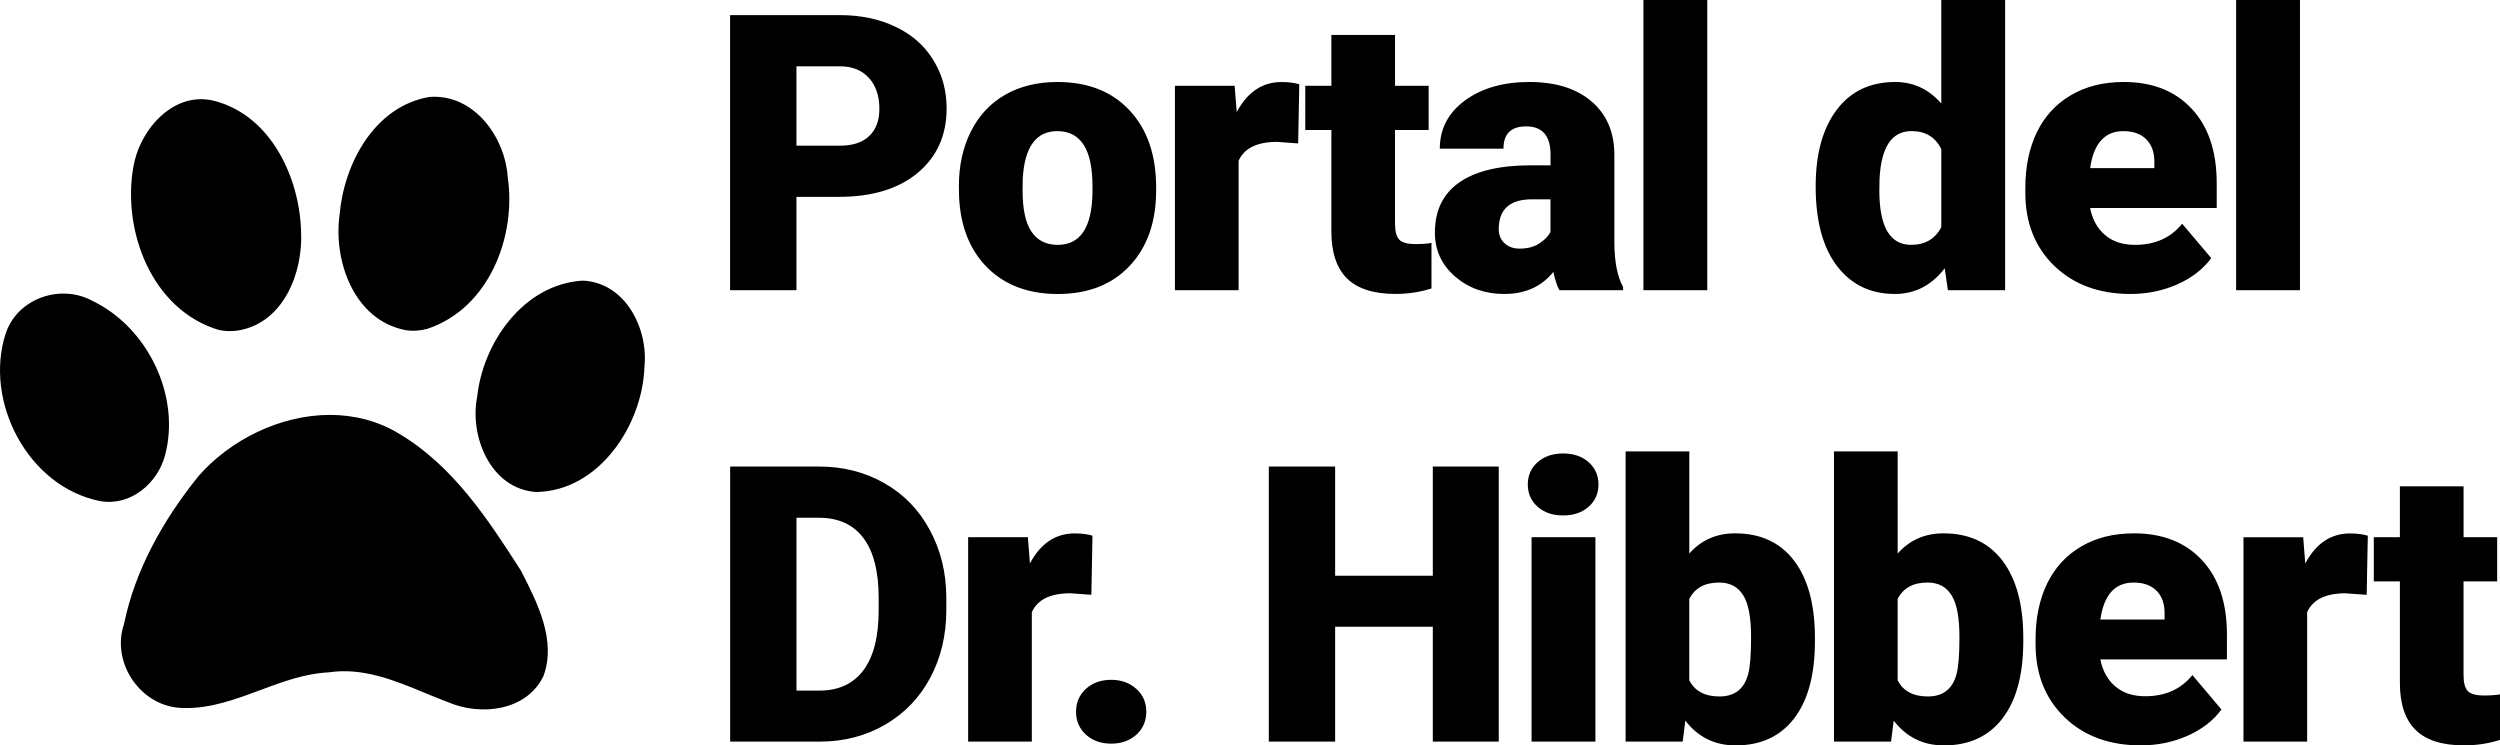 <?xml version="1.0" encoding="UTF-8" standalone="no"?>
<svg
   xmlns:dc="http://purl.org/dc/elements/1.1/"
   xmlns:cc="http://creativecommons.org/ns#"
   xmlns:rdf="http://www.w3.org/1999/02/22-rdf-syntax-ns#"
   xmlns:svg="http://www.w3.org/2000/svg"
   xmlns="http://www.w3.org/2000/svg"
   xmlns:sodipodi="http://sodipodi.sourceforge.net/DTD/sodipodi-0.dtd"
   xmlns:inkscape="http://www.inkscape.org/namespaces/inkscape"
   width="77.535"
   height="23.117"
   viewBox="0 0 77.535 23.117"
   fill="none"
   version="1.1"
   id="svg4"
   sodipodi:docname="logo_dr_hibbert.svg"
   inkscape:version="1.0.2 (e86c870879, 2021-01-15, custom)">
  <defs
     id="defs8" />
  <sodipodi:namedview
     pagecolor="#ffffff"
     bordercolor="#666666"
     borderopacity="1"
     objecttolerance="10"
     gridtolerance="10"
     guidetolerance="10"
     inkscape:pageopacity="0"
     inkscape:pageshadow="2"
     inkscape:window-width="1280"
     inkscape:window-height="961"
     id="namedview6"
     showgrid="false"
     inkscape:zoom="5.9840426"
     inkscape:cx="39.000001"
     inkscape:cy="11.5"
     inkscape:window-x="-8"
     inkscape:window-y="-8"
     inkscape:window-maximized="1"
     inkscape:current-layer="svg4" />
  <path
     fill-rule="evenodd"
     clip-rule="evenodd"
     d="M 24.701,9 V 6.105 h 1.312 c 1.039,0 1.855,-0.248 2.449,-0.744 0.598,-0.5 0.896,-1.166 0.896,-1.998 0,-0.562 -0.139,-1.064 -0.416,-1.506 -0.274,-0.445 -0.662,-0.787 -1.166,-1.025 -0.5,-0.242 -1.076,-0.363 -1.729,-0.363 h -3.404 V 9 Z m 1.348,-4.482 h -1.348 V 2.057 h 1.371 c 0.371,0.004 0.664,0.125 0.879,0.363 0.215,0.238 0.322,0.557 0.322,0.955 0,0.363 -0.105,0.645 -0.316,0.844 -0.207,0.199 -0.51,0.299 -0.908,0.299 z m 4.059,-0.434 c -0.246,0.492 -0.369,1.055 -0.369,1.688 l 0.006,0.334 c 0.043,0.926 0.338,1.66 0.885,2.203 0.547,0.539 1.272,0.809 2.174,0.809 0.938,0 1.68,-0.289 2.227,-0.867 0.551,-0.582 0.826,-1.367 0.826,-2.355 V 5.824 c 0,-1.012 -0.274,-1.811 -0.82,-2.396 -0.547,-0.59 -1.295,-0.885 -2.244,-0.885 -0.621,0 -1.162,0.133 -1.623,0.398 -0.461,0.266 -0.815,0.646 -1.061,1.143 z m 1.881,3.1 c -0.184,-0.273 -0.275,-0.703 -0.275,-1.289 l 0.006,-0.357 c 0.055,-0.98 0.412,-1.471 1.072,-1.471 0.727,0 1.09,0.568 1.09,1.705 V 5.971 c -0.016,1.082 -0.375,1.623 -1.078,1.623 -0.359,0 -0.631,-0.137 -0.814,-0.41 z m 7.622,-2.783 0.65,0.047 0.035,-1.834 c -0.156,-0.047 -0.34,-0.07 -0.551,-0.07 -0.594,0 -1.057,0.311 -1.389,0.932 l -0.065,-0.814 h -1.852 V 9 h 1.975 V 4.986 c 0.176,-0.391 0.574,-0.586 1.195,-0.586 z m 3.655,-1.74 V 1.084 h -1.975 v 1.576 h -0.809 v 1.371 h 0.809 v 3.146 c 0,0.652 0.162,1.139 0.486,1.459 0.324,0.32 0.826,0.48 1.506,0.48 0.387,0 0.758,-0.057 1.113,-0.17 V 7.535 c -0.133,0.023 -0.297,0.035 -0.492,0.035 -0.254,0 -0.424,-0.047 -0.51,-0.141 -0.086,-0.094 -0.129,-0.26 -0.129,-0.498 V 4.031 h 1.043 V 2.66 Z m 4.909,5.771 c 0.055,0.25 0.117,0.439 0.188,0.568 h 1.975 V 8.9 c -0.172,-0.309 -0.262,-0.754 -0.27,-1.336 V 4.758 c -0.012,-0.688 -0.252,-1.229 -0.721,-1.623 -0.469,-0.395 -1.107,-0.592 -1.916,-0.592 -0.809,0 -1.475,0.191 -1.998,0.574 -0.519,0.383 -0.779,0.881 -0.779,1.494 h 1.975 c 0,-0.461 0.234,-0.691 0.703,-0.691 0.504,0 0.756,0.291 0.756,0.873 v 0.334 h -0.609 c -0.969,0 -1.707,0.176 -2.215,0.527 -0.508,0.352 -0.762,0.871 -0.762,1.559 0,0.547 0.209,1.002 0.627,1.365 0.418,0.359 0.926,0.539 1.524,0.539 0.652,0 1.16,-0.229 1.523,-0.686 z m -0.439,-0.879 c -0.16,0.105 -0.363,0.158 -0.609,0.158 -0.188,0 -0.342,-0.055 -0.463,-0.164 -0.121,-0.113 -0.182,-0.26 -0.182,-0.439 0,-0.617 0.344,-0.926 1.031,-0.926 h 0.574 v 1.014 c -0.07,0.133 -0.188,0.252 -0.351,0.357 z M 50.969,9 h 1.98 V 0 h -1.98 z m 5.992,-5.59 c -0.434,0.578 -0.65,1.369 -0.65,2.373 0,1.066 0.221,1.889 0.662,2.467 0.441,0.578 1.039,0.867 1.793,0.867 0.625,0 1.141,-0.266 1.547,-0.797 L 60.412,9 h 1.775 V 0 h -1.98 v 3.211 c -0.387,-0.445 -0.863,-0.668 -1.43,-0.668 -0.777,0 -1.383,0.289 -1.816,0.867 z m 2.309,4.184 c -0.656,0 -0.984,-0.562 -0.984,-1.688 l 0.006,-0.363 c 0.051,-0.984 0.381,-1.477 0.99,-1.477 0.438,0 0.746,0.188 0.926,0.562 v 2.414 c -0.188,0.367 -0.5,0.551 -0.938,0.551 z m 4.446,0.656 c 0.602,0.578 1.389,0.867 2.361,0.867 0.519,0 1.004,-0.1 1.453,-0.299 0.453,-0.203 0.803,-0.475 1.049,-0.814 l -0.902,-1.066 c -0.352,0.438 -0.84,0.656 -1.465,0.656 -0.379,0 -0.688,-0.102 -0.926,-0.305 -0.238,-0.203 -0.393,-0.482 -0.463,-0.838 h 3.926 V 5.684 c 0,-0.988 -0.258,-1.758 -0.773,-2.309 -0.516,-0.555 -1.219,-0.832 -2.109,-0.832 -0.633,0 -1.18,0.137 -1.641,0.41 -0.461,0.27 -0.812,0.652 -1.055,1.148 -0.238,0.496 -0.357,1.068 -0.357,1.717 v 0.164 c 0,0.93 0.301,1.686 0.902,2.268 z m 1.107,-3.035 c 0.109,-0.766 0.453,-1.148 1.031,-1.148 0.312,0 0.553,0.088 0.721,0.264 0.168,0.172 0.248,0.416 0.24,0.732 V 5.215 Z M 69.351,9 h 1.98 V 0 h -1.98 z m -46.706,5.469 V 23 h 2.807 c 0.738,-0.004 1.406,-0.18 2.004,-0.527 0.602,-0.352 1.066,-0.836 1.395,-1.453 0.332,-0.621 0.498,-1.322 0.498,-2.103 v -0.393 c -0.004,-0.773 -0.176,-1.471 -0.516,-2.092 -0.336,-0.625 -0.805,-1.107 -1.406,-1.447 -0.602,-0.344 -1.279,-0.516 -2.033,-0.516 z m 2.057,6.949 v -5.361 h 0.691 c 0.606,0 1.066,0.209 1.383,0.627 0.316,0.418 0.475,1.039 0.475,1.863 v 0.369 c 0,0.828 -0.158,1.453 -0.475,1.875 -0.316,0.418 -0.769,0.627 -1.359,0.627 z m 8.495,-3.018 0.65,0.047 0.035,-1.834 c -0.156,-0.047 -0.34,-0.07 -0.551,-0.07 -0.594,0 -1.057,0.31 -1.389,0.932 l -0.064,-0.814 h -1.852 V 23 h 1.975 v -4.014 c 0.176,-0.391 0.574,-0.586 1.195,-0.586 z m 2.044,2.965 c -0.207,-0.188 -0.467,-0.281 -0.779,-0.281 -0.316,0 -0.578,0.094 -0.785,0.281 -0.203,0.188 -0.305,0.424 -0.305,0.709 0,0.285 0.102,0.521 0.305,0.709 0.207,0.188 0.469,0.281 0.785,0.281 0.312,0 0.572,-0.092 0.779,-0.275 0.207,-0.188 0.31,-0.426 0.31,-0.715 0,-0.289 -0.103,-0.525 -0.31,-0.709 z M 44.437,23 h 2.045 v -8.531 h -2.045 v 3.387 h -3.029 v -3.387 h -2.057 V 23 h 2.057 v -3.562 h 3.029 z m 3.063,0 h 1.98 v -6.34 h -1.98 z m 0.188,-8.666 c -0.203,0.18 -0.305,0.41 -0.305,0.691 0,0.281 0.102,0.512 0.305,0.691 0.203,0.18 0.467,0.27 0.791,0.27 0.324,0 0.588,-0.09 0.791,-0.27 0.203,-0.18 0.305,-0.41 0.305,-0.691 0,-0.281 -0.102,-0.512 -0.305,-0.691 -0.203,-0.18 -0.467,-0.27 -0.791,-0.27 -0.324,0 -0.588,0.09 -0.791,0.27 z m 7.956,7.945 c 0.43,-0.559 0.644,-1.357 0.644,-2.397 v -0.1 c 0,-1.027 -0.215,-1.824 -0.644,-2.391 -0.43,-0.566 -1.039,-0.85 -1.828,-0.85 -0.582,0 -1.057,0.209 -1.424,0.627 V 14 h -1.975 v 9 h 1.77 l 0.082,-0.65 c 0.395,0.512 0.914,0.768 1.559,0.768 0.781,0 1.387,-0.279 1.816,-0.838 z m -1.582,-3.82 c 0.164,0.258 0.246,0.691 0.246,1.301 0,0.551 -0.031,0.938 -0.094,1.16 -0.125,0.453 -0.42,0.68 -0.885,0.68 -0.457,0 -0.769,-0.168 -0.938,-0.504 v -2.519 c 0.172,-0.34 0.48,-0.51 0.926,-0.51 0.336,0 0.584,0.131 0.744,0.393 z m 8.044,3.82 c 0.43,-0.559 0.644,-1.357 0.644,-2.397 v -0.1 c 0,-1.027 -0.215,-1.824 -0.644,-2.391 -0.43,-0.566 -1.039,-0.85 -1.828,-0.85 -0.582,0 -1.057,0.209 -1.424,0.627 V 14 h -1.975 v 9 h 1.77 l 0.082,-0.65 c 0.395,0.512 0.914,0.768 1.559,0.768 0.781,0 1.387,-0.279 1.816,-0.838 z m -1.582,-3.82 c 0.164,0.258 0.246,0.691 0.246,1.301 0,0.551 -0.031,0.938 -0.094,1.16 -0.125,0.453 -0.42,0.68 -0.885,0.68 -0.457,0 -0.77,-0.168 -0.938,-0.504 v -2.519 c 0.172,-0.34 0.48,-0.51 0.926,-0.51 0.336,0 0.584,0.131 0.744,0.393 z m 3.509,3.791 c 0.602,0.578 1.389,0.867 2.361,0.867 0.519,0 1.004,-0.1 1.453,-0.299 0.453,-0.203 0.803,-0.475 1.049,-0.815 l -0.902,-1.066 c -0.352,0.438 -0.84,0.656 -1.465,0.656 -0.379,0 -0.688,-0.102 -0.926,-0.305 -0.238,-0.203 -0.393,-0.482 -0.463,-0.838 h 3.926 v -0.768 c 0,-0.988 -0.258,-1.758 -0.773,-2.309 -0.516,-0.555 -1.219,-0.832 -2.109,-0.832 -0.633,0 -1.18,0.137 -1.641,0.41 -0.461,0.27 -0.812,0.652 -1.055,1.149 -0.238,0.496 -0.357,1.068 -0.357,1.717 v 0.164 c 0,0.93 0.301,1.686 0.902,2.268 z m 1.107,-3.035 c 0.109,-0.766 0.453,-1.148 1.031,-1.148 0.312,0 0.553,0.088 0.721,0.264 0.168,0.172 0.248,0.416 0.24,0.732 v 0.152 z m 7.61,-0.814 0.65,0.047 0.035,-1.834 c -0.156,-0.047 -0.34,-0.07 -0.551,-0.07 -0.594,0 -1.057,0.31 -1.389,0.932 l -0.064,-0.814 h -1.852 V 23 h 1.975 v -4.014 c 0.176,-0.391 0.574,-0.586 1.195,-0.586 z m 3.655,-1.74 V 15.084 h -1.975 v 1.576 h -0.809 v 1.371 h 0.809 v 3.147 c 0,0.652 0.162,1.139 0.486,1.459 0.324,0.32 0.826,0.48 1.506,0.48 0.387,0 0.758,-0.057 1.113,-0.17 v -1.412 c -0.133,0.023 -0.297,0.035 -0.492,0.035 -0.254,0 -0.424,-0.047 -0.51,-0.141 -0.086,-0.094 -0.129,-0.26 -0.129,-0.498 v -2.9 h 1.043 v -1.371 z m -63.087,-13.654 c 0.043,-0.003 0.086,-0.005 0.128,-0.006 1.306,-0.016 2.219,1.283 2.299,2.479 0.276,1.851 -0.579,4.085 -2.492,4.718 -0.225,0.06 -0.464,0.08 -0.695,0.037 -1.588,-0.32 -2.225,-2.154 -2.026,-3.581 0.136,-1.573 1.076,-3.356 2.785,-3.647 z M 4.139,5.166 c 0.168,-1 0.996,-2.063 2.059,-2.089 0.152,-0.004 0.308,0.014 0.468,0.056 1.753,0.468 2.63,2.394 2.672,4.059 0.059,1.263 -0.54,2.826 -1.954,3.058 -0.198,0.03 -0.4,0.026 -0.596,-0.016 -2.091,-0.627 -3.005,-3.088 -2.65,-5.068 z M 14.798,12.312 c 0.18,-1.69 1.44,-3.5 3.279,-3.609 1.329,0.065 2.033,1.497 1.909,2.676 -0.055,1.783 -1.397,3.856 -3.362,3.88 -1.41,-0.097 -2.068,-1.728 -1.826,-2.947 z M 0.176,10.345 c 0.256,-0.784 1.025,-1.247 1.807,-1.24 0.306,0.002 0.615,0.077 0.895,0.232 1.718,0.832 2.732,2.961 2.238,4.795 -0.233,0.857 -1.059,1.569 -2,1.411 -2.253,-0.441 -3.622,-3.099 -2.94,-5.198 z m 5.966,4.437 c 0.993,-1.143 2.55,-1.911 4.084,-1.914 0.749,-0.001 1.492,0.18 2.161,0.589 1.668,0.992 2.759,2.663 3.776,4.252 l 0.005,0.009 c 0.498,0.977 1.095,2.149 0.687,3.248 -0.52,1.082 -1.928,1.247 -2.946,0.817 -0.241,-0.09 -0.482,-0.19 -0.725,-0.29 -0.958,-0.397 -1.932,-0.799 -2.994,-0.64 -0.741,0.037 -1.434,0.295 -2.126,0.553 -0.773,0.288 -1.543,0.575 -2.376,0.552 -1.311,-0.008 -2.258,-1.401 -1.84,-2.611 0.344,-1.681 1.222,-3.231 2.295,-4.564 z"
     fill="#000000"
     id="path2" />
</svg>
